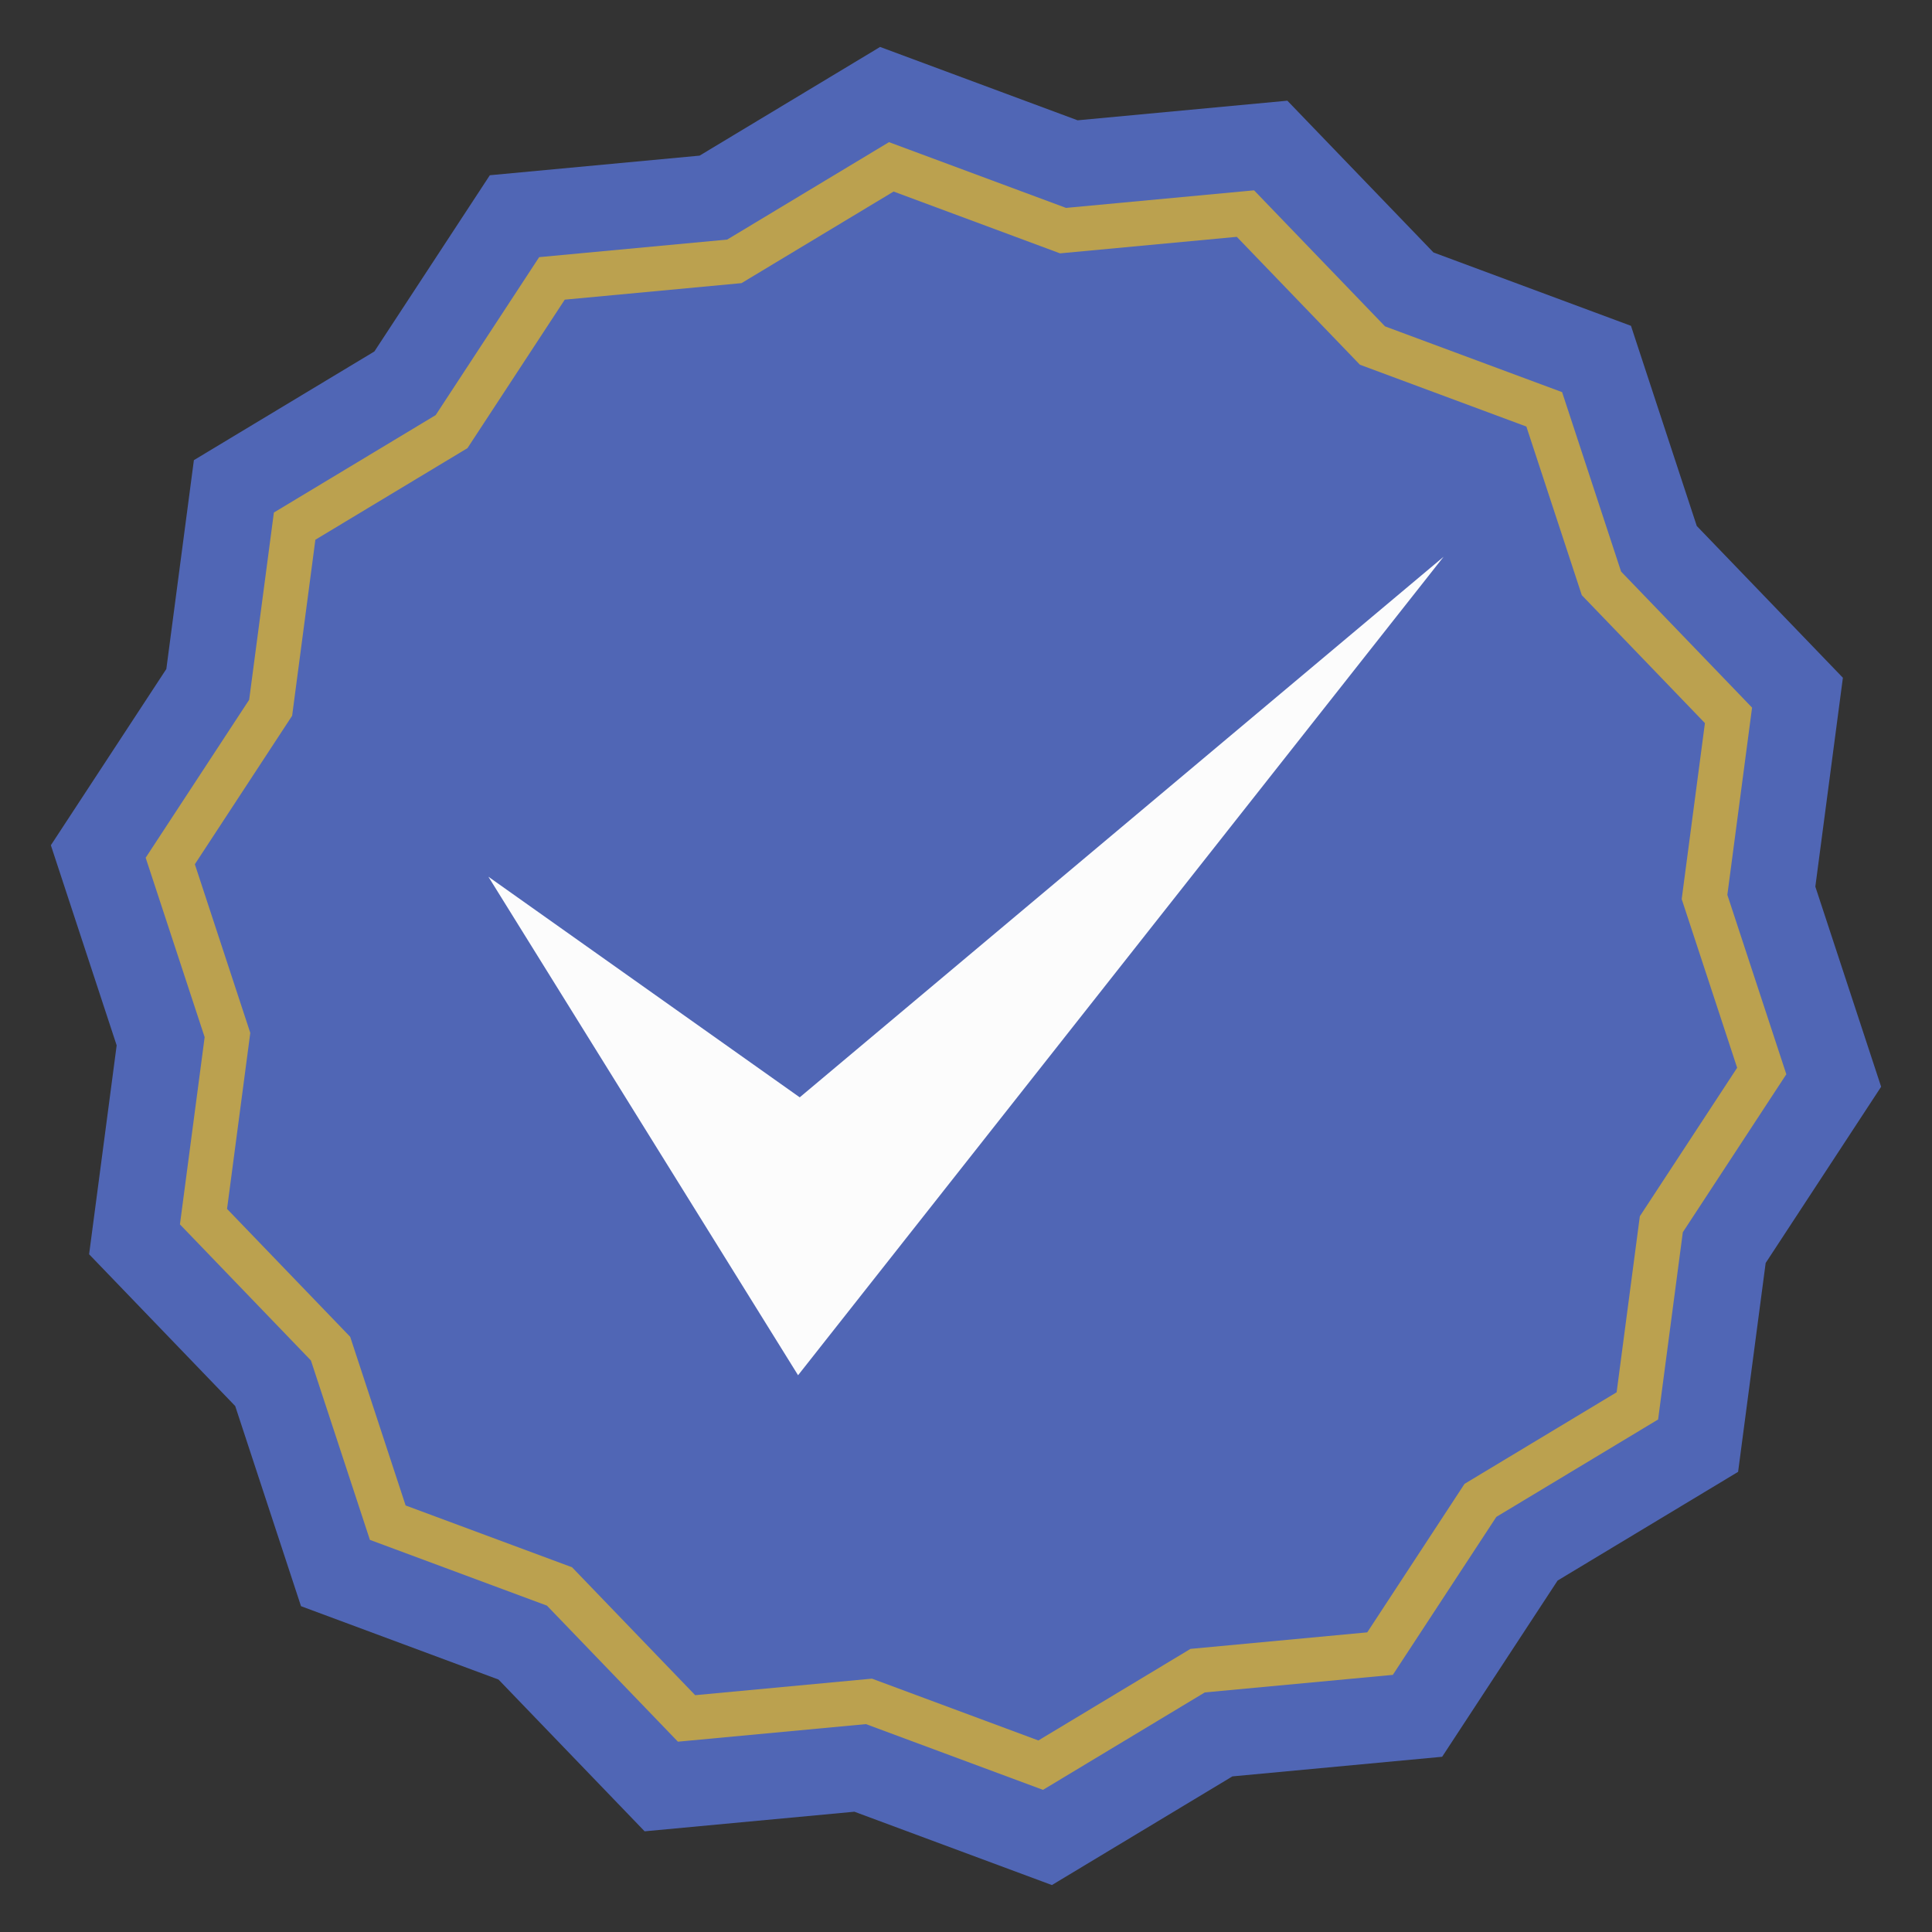 <?xml version="1.0" encoding="utf-8"?>
<!-- Generator: Adobe Illustrator 16.0.0, SVG Export Plug-In . SVG Version: 6.00 Build 0)  -->
<!DOCTYPE svg PUBLIC "-//W3C//DTD SVG 1.1//EN" "http://www.w3.org/Graphics/SVG/1.1/DTD/svg11.dtd">
<svg version="1.1" id="Layer_1" xmlns="http://www.w3.org/2000/svg" xmlns:xlink="http://www.w3.org/1999/xlink" x="0px" y="0px"
	 width="500px" height="500px" viewBox="0 0 500 500" enable-background="new 0 0 500 500" xml:space="preserve">
<rect x="0" y="0" width="500" height="500" fill="#333333" stroke="none"/>
<g>
	<polygon fill="#5066B5" points="449.819,380.915 403.108,409.046 373.226,454.651 318.939,459.728 272.231,487.851 
		221.118,468.871 166.83,473.942 129.014,434.665 77.9,415.678 60.872,363.883 23.06,324.602 30.192,270.543 13.164,218.747 
		43.046,173.141 50.179,119.085 96.891,90.958 126.769,45.351 181.057,40.277 227.768,12.15 278.882,31.133 333.169,26.059 
		370.985,65.338 422.096,84.322 439.123,136.121 476.939,175.401 469.807,229.457 486.835,281.251 456.952,326.86 	"/>
	<g>
		<path fill="#BBA14F" d="M269.927,463.213l-45.821-17.014l-48.662,4.547l-33.898-35.211l-45.817-17.017l-15.265-46.434
			l-33.898-35.214l6.396-48.456l-15.265-46.43l26.785-40.882l6.396-48.458l41.872-25.212l26.784-40.883L188.2,62l41.869-25.212
			l45.82,17.016l48.663-4.548l33.898,35.212l45.82,17.017l15.265,46.433l33.898,35.209l-6.396,48.458l15.265,46.433l-26.788,40.884
			l-6.396,48.456L387.25,392.57l-26.788,40.884l-48.663,4.545L269.927,463.213z M225.663,434.432l43.068,15.998l39.361-23.701
			l45.749-4.275l25.18-38.433l39.36-23.701l6.008-45.554l25.183-38.428l-14.351-43.65l6.012-45.551l-31.863-33.099l-14.348-43.649
			L351.95,94.393l-31.868-33.1l-45.745,4.275l-43.072-15.996l-39.361,23.702l-45.745,4.275l-25.18,38.432l-39.36,23.702
			l-6.013,45.549l-25.179,38.433l14.348,43.645l-6.013,45.554l31.868,33.101l14.348,43.648l43.072,15.997l31.864,33.101
			L225.663,434.432z"/>
	</g>
	<polygon fill="#FCFCFC" points="373.598,144.092 206.541,355.909 126.397,226.893 206.969,283.988 	"/>
</g>
</svg>
